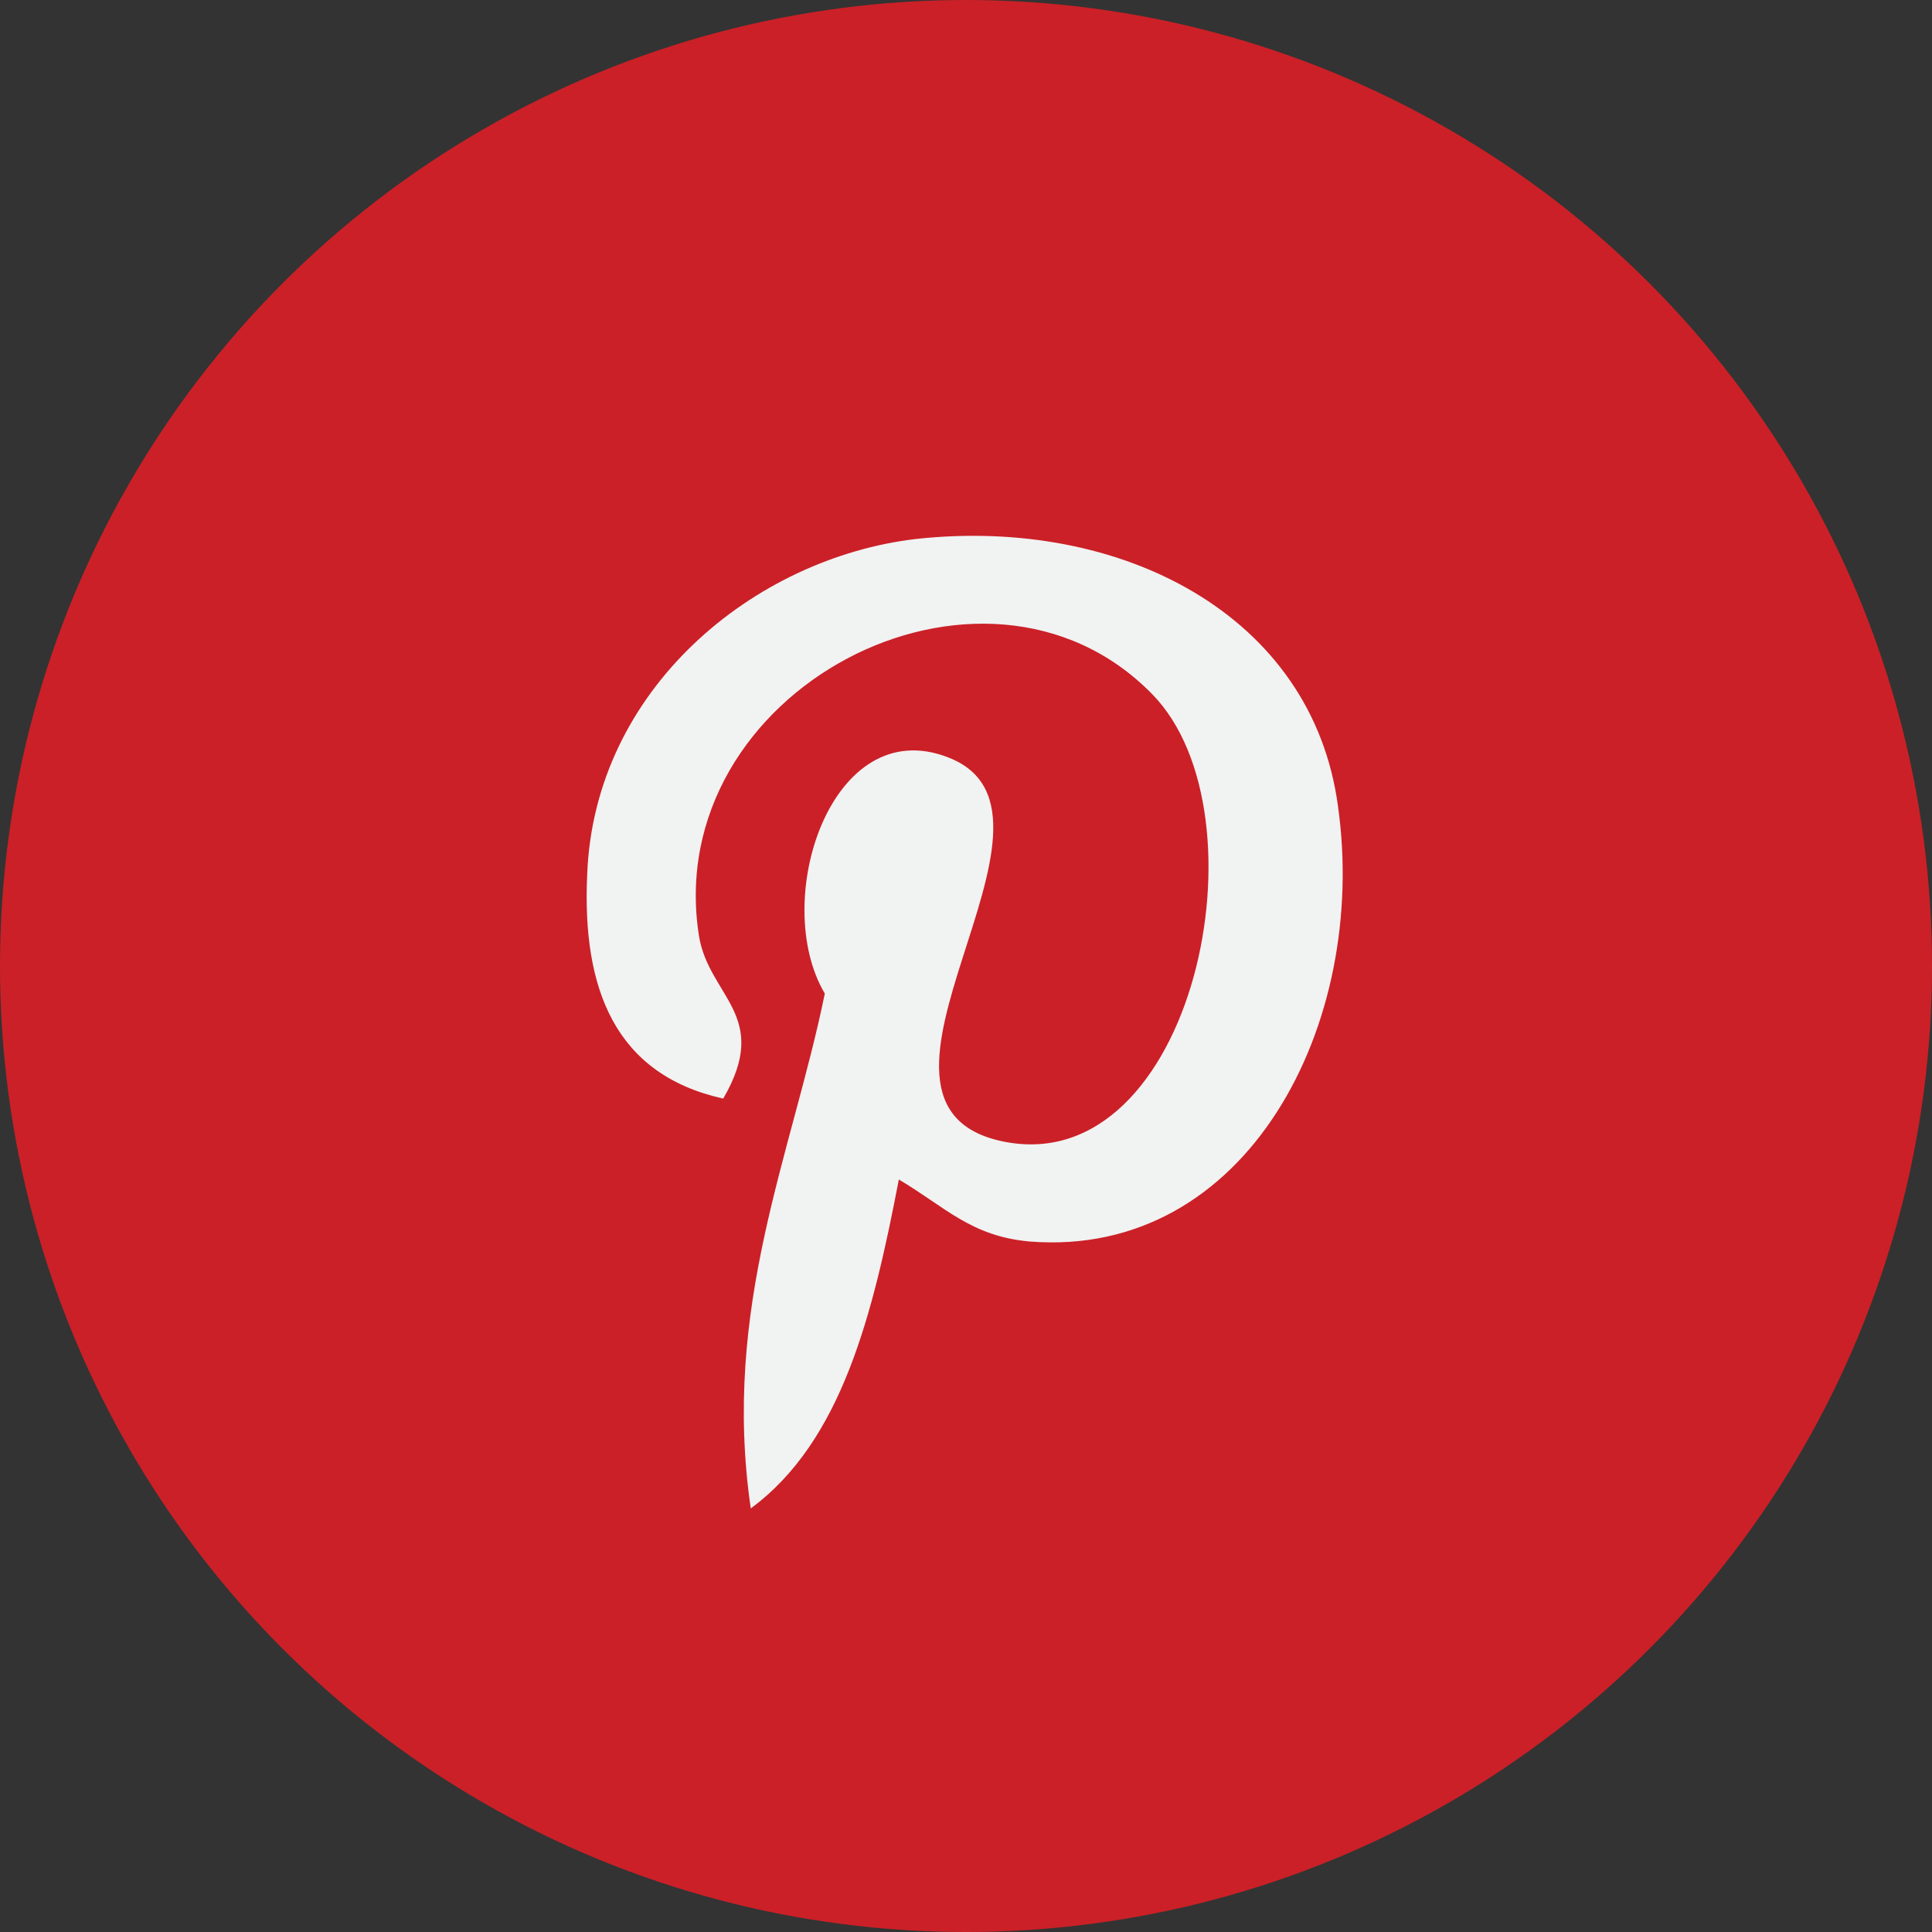 <svg version="1.1" id="Capa_1" xmlns="http://www.w3.org/2000/svg" xmlns:xlink="http://www.w3.org/1999/xlink" x="0px" y="0px" viewBox="0 0 112.2 112.2" style="enable-background:new 0 0 112.2 112.2;" xml:space="preserve"><rect x="0" y="0" width="112.2" height="112.2" fill="#333333" stroke="none"/> <style type="text/css"> .pt-st0 { fill: #CB2027; } .pt-st1 { fill: #F1F2F2; } </style> <g> <circle class="pt-st0" cx="56.1" cy="56.1" r="56.1"></circle> <g> <path class="pt-st1" d="M59.8,72.1c-3.4-0.3-4.9-2-7.6-3.6c-1.5,7.8-3.3,15.2-8.6,19.1c-1.7-11.7,2.4-20.6,4.3-29.9 c-3.2-5.4,0.4-16.4,7.2-13.7c8.4,3.3-7.3,20.2,3.2,22.3c11,2.2,15.5-19,8.6-26c-9.8-10-28.6-0.2-26.3,14.1 c0.6,3.5,4.2,4.6,1.4,9.4c-6.3-1.4-8.2-6.4-7.9-13c0.4-10.8,9.7-18.4,19.1-19.5c11.9-1.3,23,4.4,24.5,15.5 C79.5,59.5,72.4,73.1,59.8,72.1L59.8,72.1z"> </path> </g> </g> </svg>
